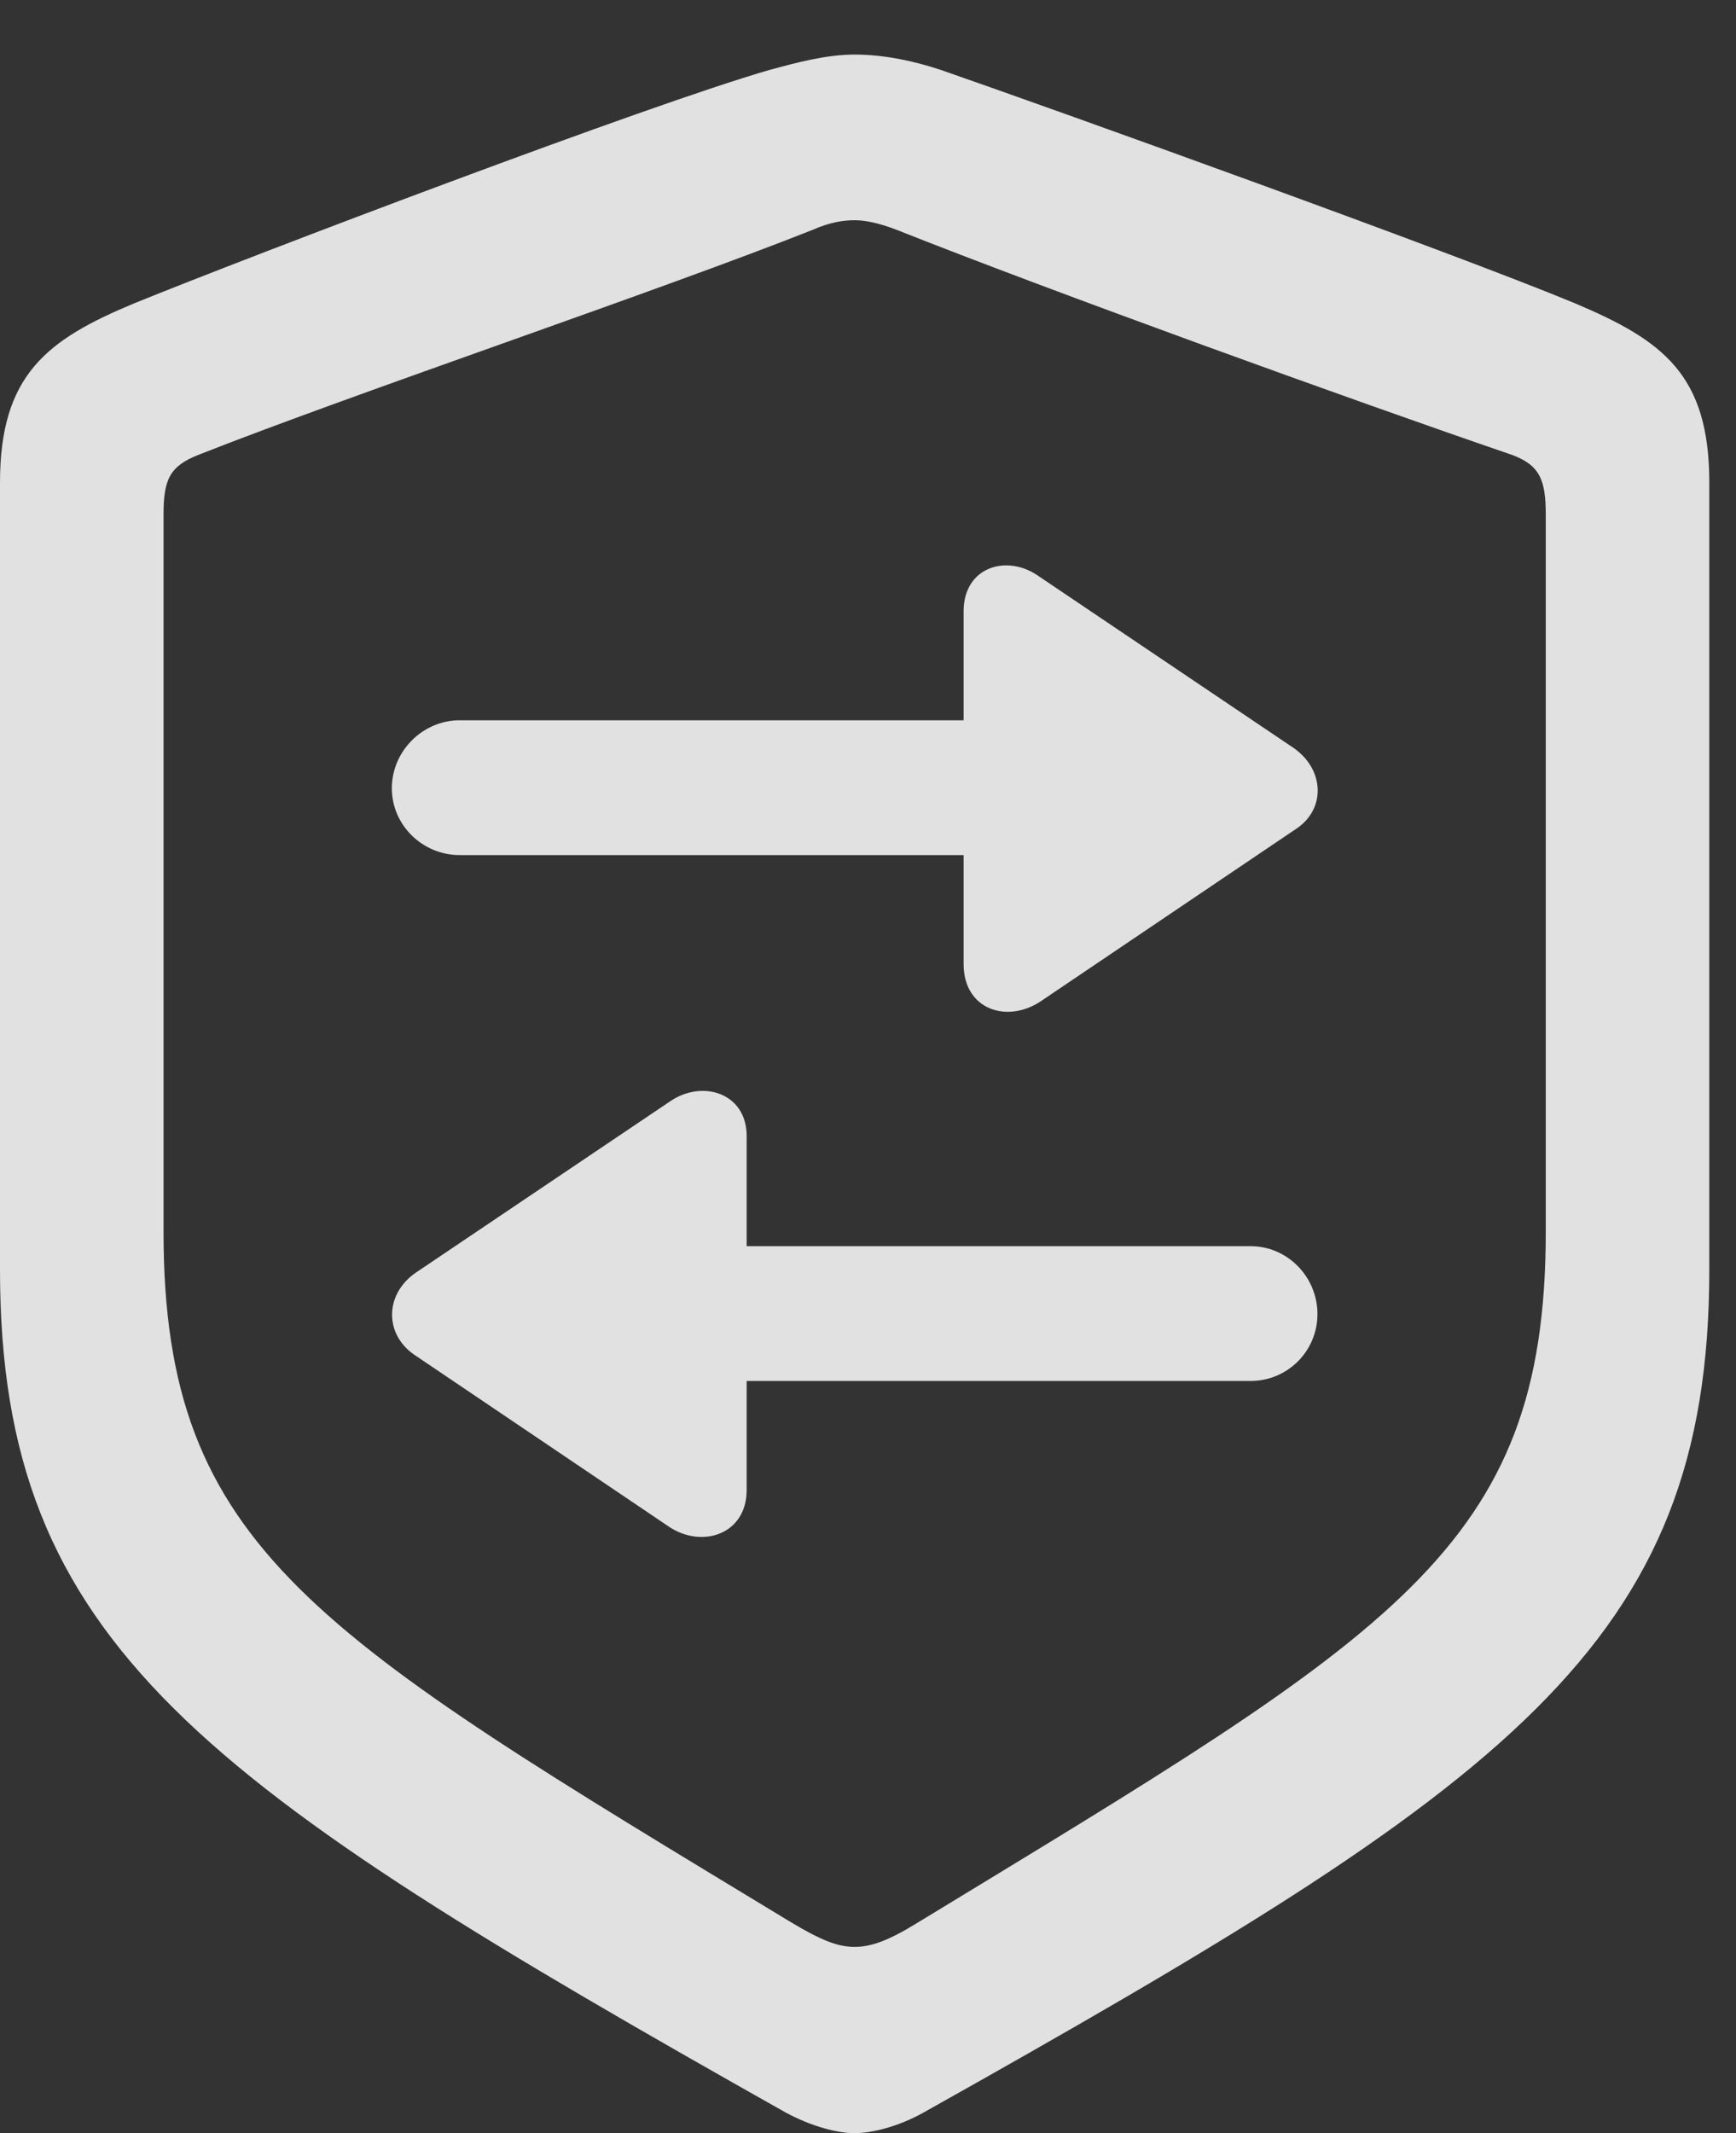 <?xml version="1.0" encoding="UTF-8"?>
<!--Generator: Apple Native CoreSVG 326-->
<!DOCTYPE svg
PUBLIC "-//W3C//DTD SVG 1.1//EN"
       "http://www.w3.org/Graphics/SVG/1.1/DTD/svg11.dtd">
<svg version="1.1" xmlns="http://www.w3.org/2000/svg" xmlns:xlink="http://www.w3.org/1999/xlink" viewBox="0 0 23.078 28.342">
 <rect x="0" y="0" width="23.078" height="28.342" fill="#333333" stroke="none"/>
 <g>
  <rect height="28.342" opacity="0" width="23.078" x="0" y="0"/>
  <path d="M11.361 28.342C11.58 28.342 11.935 28.26 12.277 28.068C20.057 23.707 22.723 21.861 22.723 16.871L22.723 6.412C22.723 4.977 22.107 4.525 20.945 4.033C19.332 3.363 14.123 1.49 12.51 0.93C12.141 0.807 11.744 0.725 11.361 0.725C10.979 0.725 10.582 0.834 10.227 0.93C8.613 1.395 3.391 3.377 1.777 4.033C0.629 4.512 0 4.977 0 6.412L0 16.871C0 21.861 2.68 23.693 10.445 28.068C10.801 28.26 11.143 28.342 11.361 28.342ZM11.361 25.867C11.143 25.867 10.924 25.785 10.514 25.539C4.197 21.711 2.174 20.59 2.174 16.365L2.174 6.836C2.174 6.371 2.256 6.193 2.639 6.043C4.717 5.223 8.75 3.869 10.815 3.049C11.033 2.953 11.211 2.926 11.361 2.926C11.512 2.926 11.69 2.967 11.908 3.049C13.973 3.869 17.979 5.318 20.098 6.043C20.467 6.18 20.549 6.371 20.549 6.836L20.549 16.365C20.549 20.59 18.525 21.697 12.209 25.539C11.812 25.785 11.58 25.867 11.361 25.867Z" fill="white" fill-opacity="0.85"/>
  <path d="M12.81 8.121L12.81 9.57L6.111 9.57C5.619 9.57 5.209 9.98 5.209 10.473C5.209 10.965 5.619 11.361 6.111 11.361L12.81 11.361L12.81 12.81C12.81 13.412 13.385 13.604 13.836 13.303L17.24 11.006C17.623 10.746 17.609 10.227 17.199 9.939L13.809 7.656C13.385 7.355 12.81 7.533 12.81 8.121ZM5.496 17.992L8.9 20.289C9.338 20.576 9.926 20.385 9.926 19.797L9.926 18.348L16.625 18.348C17.117 18.348 17.514 17.951 17.514 17.459C17.514 16.967 17.117 16.557 16.625 16.557L9.926 16.557L9.926 15.094C9.926 14.52 9.338 14.342 8.914 14.629L5.523 16.912C5.113 17.199 5.113 17.719 5.496 17.992Z" fill="white" fill-opacity="0.85"/>
 </g>
</svg>
